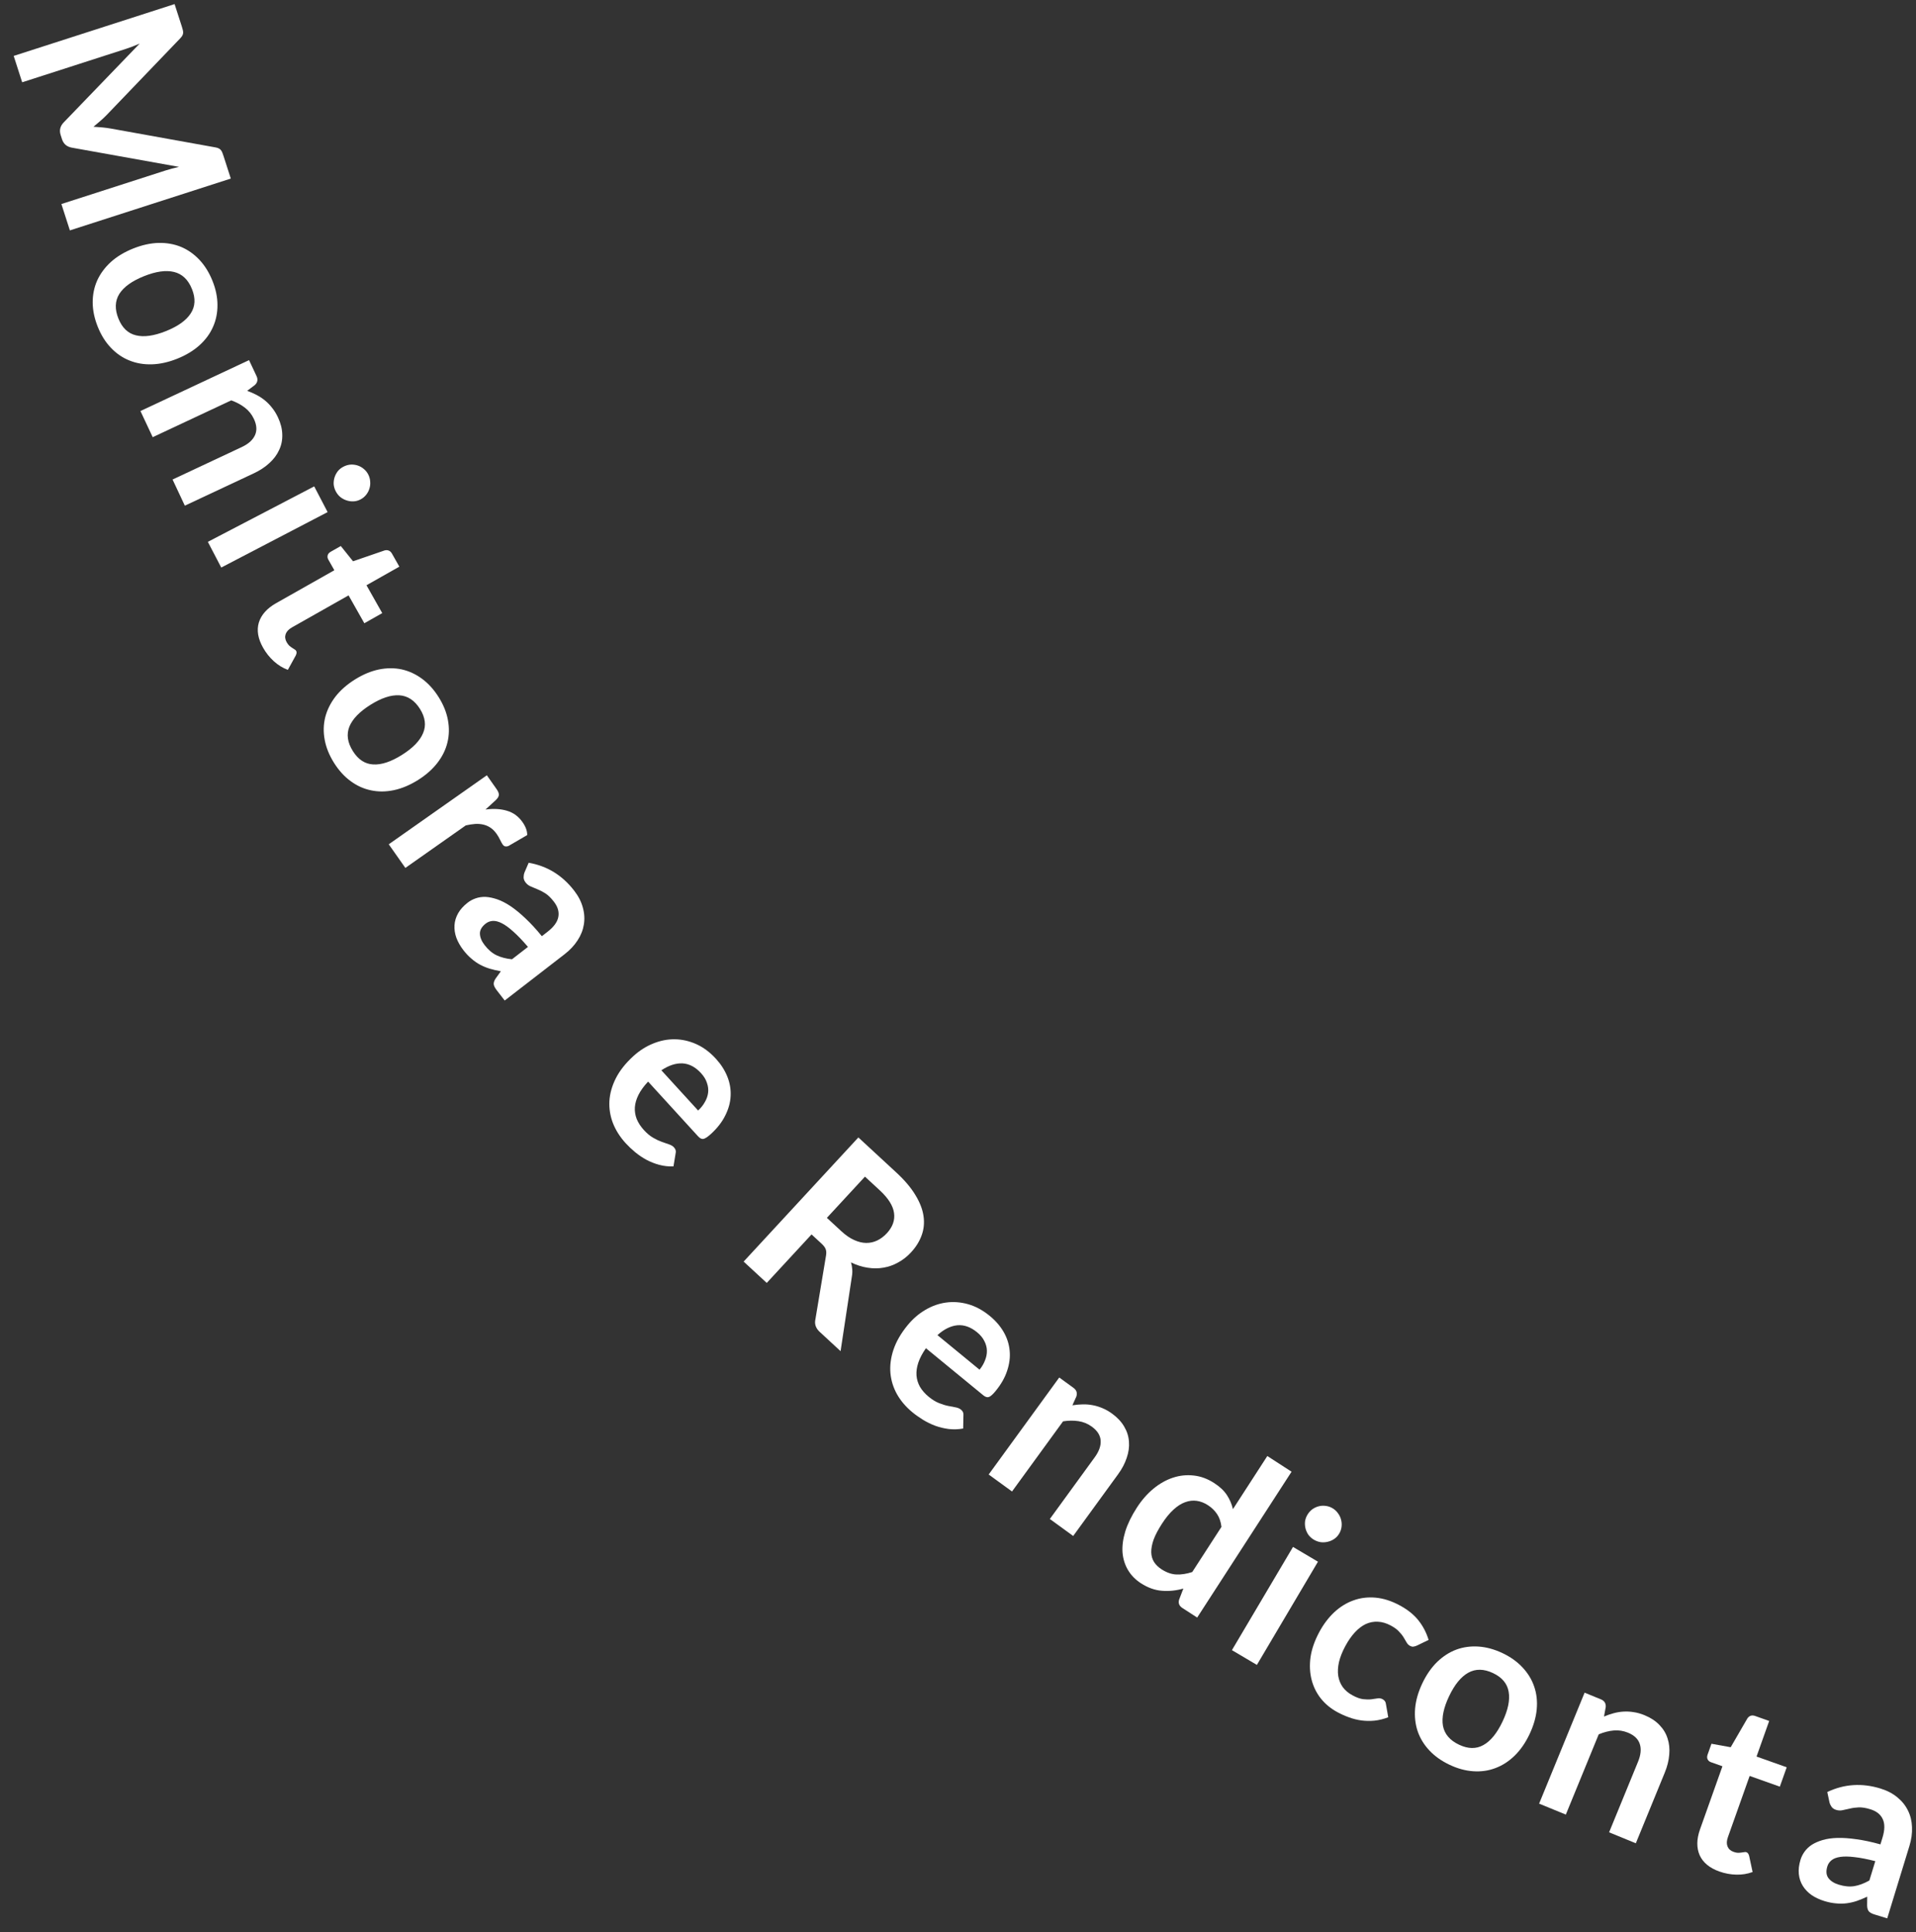<svg width="118" height="119" viewBox="0 0 118 119" fill="none" xmlns="http://www.w3.org/2000/svg">
<rect x="0" y="0" width="118" height="119" fill="#333333" stroke="none"/>
<path d="M14.214 10.998L4.304 14.19L3.781 12.566L10.182 10.504C10.438 10.421 10.719 10.346 11.024 10.278L4.433 9.096C4.118 9.041 3.913 8.867 3.819 8.575L3.735 8.314C3.641 8.022 3.706 7.761 3.93 7.533L8.601 2.685C8.455 2.747 8.31 2.806 8.167 2.863C8.024 2.919 7.89 2.967 7.767 3.006L1.366 5.068L0.843 3.444L10.752 0.252L11.201 1.643C11.227 1.725 11.248 1.797 11.262 1.858C11.277 1.919 11.282 1.975 11.279 2.026C11.277 2.083 11.261 2.136 11.232 2.185C11.204 2.24 11.161 2.296 11.105 2.355L6.557 7.095C6.436 7.22 6.308 7.339 6.174 7.453C6.04 7.572 5.902 7.69 5.758 7.806C5.948 7.816 6.131 7.83 6.308 7.848C6.49 7.866 6.667 7.889 6.838 7.92L13.27 9.078C13.351 9.092 13.418 9.113 13.472 9.141C13.527 9.169 13.57 9.203 13.603 9.243C13.638 9.287 13.667 9.338 13.691 9.396C13.714 9.454 13.739 9.524 13.766 9.607L14.214 10.998Z" fill="white"/>
<path d="M13.086 17.298C13.29 17.806 13.392 18.3 13.393 18.781C13.396 19.265 13.305 19.716 13.12 20.131C12.936 20.551 12.659 20.929 12.286 21.264C11.914 21.599 11.458 21.875 10.919 22.091C10.375 22.309 9.853 22.425 9.352 22.439C8.851 22.454 8.387 22.373 7.96 22.198C7.535 22.027 7.156 21.765 6.823 21.412C6.492 21.064 6.225 20.636 6.022 20.128C5.816 19.615 5.712 19.117 5.709 18.632C5.707 18.147 5.799 17.694 5.987 17.272C6.177 16.855 6.457 16.476 6.827 16.136C7.2 15.801 7.658 15.525 8.201 15.307C8.741 15.091 9.261 14.976 9.762 14.961C10.264 14.951 10.726 15.033 11.147 15.205C11.569 15.382 11.947 15.647 12.28 16C12.612 16.353 12.881 16.786 13.086 17.298ZM7.292 19.619C7.52 20.189 7.88 20.534 8.372 20.652C8.866 20.775 9.483 20.688 10.223 20.392C10.962 20.096 11.471 19.732 11.748 19.3C12.027 18.873 12.052 18.374 11.823 17.804C11.591 17.225 11.223 16.873 10.718 16.75C10.22 16.629 9.603 16.715 8.868 17.01C8.133 17.304 7.627 17.667 7.35 18.099C7.079 18.533 7.06 19.04 7.292 19.619Z" fill="white"/>
<path d="M15.223 24.07C15.421 24.142 15.611 24.225 15.793 24.32C15.982 24.417 16.154 24.53 16.31 24.658C16.472 24.789 16.619 24.94 16.752 25.111C16.89 25.279 17.012 25.477 17.118 25.703C17.289 26.068 17.378 26.421 17.384 26.763C17.395 27.102 17.331 27.419 17.193 27.711C17.061 28.006 16.861 28.275 16.593 28.518C16.331 28.762 16.013 28.972 15.64 29.148L11.383 31.144L10.628 29.534L14.884 27.537C15.293 27.346 15.564 27.105 15.698 26.814C15.837 26.521 15.816 26.183 15.637 25.801C15.506 25.523 15.321 25.292 15.081 25.107C14.841 24.923 14.561 24.773 14.242 24.658L9.405 26.926L8.65 25.316L15.338 22.18L15.8 23.164C15.897 23.372 15.864 23.555 15.699 23.712L15.223 24.07Z" fill="white"/>
<path d="M20.177 31.54L13.626 34.955L12.801 33.372L19.351 29.957L20.177 31.54ZM22.199 30.762C22.063 30.833 21.921 30.872 21.773 30.879C21.625 30.886 21.481 30.866 21.343 30.819C21.207 30.776 21.079 30.707 20.96 30.613C20.844 30.516 20.75 30.397 20.677 30.257C20.606 30.12 20.564 29.977 20.55 29.827C20.544 29.679 20.561 29.537 20.604 29.401C20.647 29.265 20.714 29.139 20.804 29.021C20.896 28.908 21.011 28.816 21.147 28.745C21.288 28.672 21.433 28.628 21.583 28.615C21.735 28.606 21.879 28.623 22.015 28.666C22.151 28.709 22.276 28.776 22.389 28.869C22.509 28.963 22.604 29.079 22.675 29.215C22.748 29.355 22.789 29.502 22.798 29.654C22.812 29.804 22.797 29.947 22.754 30.083C22.714 30.223 22.646 30.353 22.552 30.473C22.457 30.593 22.339 30.689 22.199 30.762Z" fill="white"/>
<path d="M16.203 39.895C15.886 39.335 15.799 38.816 15.942 38.338C16.092 37.862 16.445 37.467 17 37.152L20.591 35.121L20.219 34.463C20.172 34.379 20.159 34.293 20.18 34.204C20.201 34.114 20.266 34.039 20.375 33.978L20.989 33.63L21.743 34.569L23.682 33.902C23.777 33.875 23.864 33.879 23.944 33.911C24.023 33.943 24.088 34.006 24.14 34.098L24.594 34.9L22.57 36.045L23.541 37.762L22.438 38.386L21.467 36.669L17.983 38.64C17.782 38.753 17.653 38.89 17.594 39.05C17.538 39.214 17.558 39.382 17.655 39.553C17.71 39.649 17.765 39.723 17.822 39.773C17.884 39.826 17.941 39.868 17.992 39.9C18.046 39.936 18.094 39.967 18.136 39.993C18.182 40.016 18.216 40.047 18.237 40.084C18.263 40.13 18.272 40.175 18.263 40.218C18.259 40.259 18.243 40.31 18.216 40.369L17.727 41.258C17.411 41.139 17.122 40.96 16.861 40.722C16.599 40.484 16.38 40.208 16.203 39.895Z" fill="white"/>
<path d="M27.018 42.94C27.309 43.404 27.498 43.872 27.585 44.344C27.674 44.821 27.665 45.28 27.557 45.722C27.451 46.168 27.245 46.589 26.938 46.985C26.632 47.382 26.233 47.734 25.741 48.043C25.244 48.354 24.751 48.561 24.261 48.665C23.771 48.769 23.3 48.772 22.848 48.676C22.399 48.584 21.98 48.394 21.59 48.106C21.202 47.822 20.863 47.448 20.572 46.985C20.278 46.517 20.087 46.045 19.998 45.569C19.908 45.092 19.918 44.63 20.028 44.181C20.14 43.737 20.348 43.314 20.652 42.914C20.959 42.517 21.36 42.164 21.856 41.852C22.348 41.544 22.84 41.337 23.33 41.234C23.823 41.134 24.292 41.132 24.736 41.227C25.184 41.326 25.603 41.519 25.993 41.807C26.383 42.095 26.725 42.472 27.018 42.94ZM21.731 46.258C22.057 46.778 22.473 47.053 22.978 47.081C23.486 47.114 24.078 46.919 24.753 46.495C25.427 46.072 25.863 45.623 26.058 45.149C26.256 44.679 26.192 44.184 25.866 43.663C25.534 43.135 25.109 42.855 24.59 42.823C24.078 42.793 23.487 42.988 22.816 43.409C22.145 43.83 21.712 44.278 21.517 44.752C21.328 45.227 21.399 45.729 21.731 46.258Z" fill="white"/>
<path d="M29.9 49.859C30.394 49.793 30.834 49.818 31.221 49.934C31.611 50.046 31.93 50.279 32.179 50.633C32.375 50.911 32.472 51.178 32.469 51.432L31.313 52.105C31.229 52.135 31.157 52.141 31.098 52.124C31.046 52.108 30.997 52.069 30.953 52.006C30.912 51.947 30.859 51.852 30.796 51.72C30.736 51.593 30.667 51.474 30.589 51.364C30.476 51.203 30.352 51.076 30.216 50.984C30.081 50.891 29.932 50.826 29.77 50.787C29.614 50.75 29.446 50.736 29.265 50.746C29.087 50.76 28.894 50.79 28.686 50.836L24.965 53.455L23.942 52L29.983 47.749L30.584 48.603C30.689 48.752 30.735 48.876 30.721 48.973C30.712 49.068 30.645 49.174 30.521 49.29L29.9 49.859Z" fill="white"/>
<path d="M32.516 58.32C32.183 57.929 31.883 57.615 31.615 57.379C31.352 57.14 31.115 56.967 30.906 56.862C30.698 56.757 30.512 56.709 30.35 56.719C30.188 56.729 30.044 56.782 29.919 56.879C29.672 57.07 29.551 57.279 29.556 57.505C29.564 57.736 29.66 57.968 29.842 58.204C30.065 58.492 30.308 58.702 30.572 58.831C30.843 58.962 31.163 59.045 31.531 59.082L32.516 58.32ZM32.559 53.137C33.693 53.333 34.626 53.904 35.357 54.85C35.621 55.191 35.801 55.541 35.895 55.899C35.994 56.254 36.014 56.602 35.957 56.944C35.903 57.282 35.775 57.606 35.571 57.916C35.37 58.229 35.104 58.513 34.774 58.768L31.083 61.622L30.589 60.984C30.487 60.851 30.426 60.734 30.409 60.632C30.395 60.528 30.432 60.408 30.521 60.272L30.846 59.821C30.599 59.776 30.369 59.722 30.158 59.661C29.951 59.597 29.754 59.515 29.568 59.416C29.383 59.317 29.205 59.193 29.036 59.045C28.866 58.904 28.7 58.728 28.539 58.52C28.348 58.273 28.204 58.02 28.107 57.761C28.014 57.499 27.975 57.241 27.991 56.987C28.006 56.732 28.08 56.487 28.213 56.25C28.346 56.014 28.543 55.795 28.805 55.592C28.953 55.478 29.119 55.389 29.301 55.327C29.488 55.262 29.69 55.233 29.908 55.24C30.129 55.252 30.367 55.301 30.623 55.389C30.878 55.476 31.15 55.615 31.437 55.806C31.727 56 32.032 56.25 32.352 56.554C32.676 56.856 33.016 57.224 33.371 57.66L33.712 57.395C34.104 57.093 34.328 56.786 34.385 56.475C34.445 56.162 34.354 55.847 34.11 55.532C33.934 55.304 33.761 55.135 33.59 55.024C33.422 54.917 33.26 54.833 33.104 54.772C32.951 54.708 32.812 54.649 32.685 54.595C32.561 54.545 32.456 54.463 32.367 54.349C32.291 54.25 32.251 54.148 32.248 54.041C32.248 53.932 32.266 53.83 32.302 53.735L32.559 53.137Z" fill="white"/>
<path d="M42.994 68.396C43.164 68.241 43.301 68.071 43.404 67.885C43.515 67.7 43.583 67.507 43.609 67.308C43.635 67.109 43.612 66.906 43.54 66.699C43.475 66.492 43.353 66.291 43.175 66.096C42.829 65.717 42.447 65.516 42.03 65.493C41.616 65.475 41.184 65.617 40.732 65.919L42.994 68.396ZM39.915 66.615C39.654 66.892 39.457 67.164 39.323 67.43C39.192 67.692 39.117 67.948 39.099 68.199C39.084 68.447 39.123 68.688 39.214 68.923C39.312 69.158 39.458 69.382 39.652 69.595C39.846 69.808 40.038 69.968 40.227 70.075C40.419 70.186 40.597 70.27 40.761 70.328C40.928 70.39 41.075 70.441 41.202 70.481C41.333 70.524 41.435 70.587 41.51 70.668C41.61 70.778 41.644 70.897 41.611 71.025L41.477 71.839C41.174 71.849 40.882 71.817 40.599 71.743C40.321 71.666 40.056 71.56 39.804 71.427C39.558 71.293 39.328 71.136 39.111 70.957C38.899 70.781 38.705 70.597 38.53 70.406C38.184 70.026 37.924 69.617 37.75 69.177C37.58 68.735 37.507 68.281 37.531 67.817C37.559 67.349 37.691 66.881 37.926 66.413C38.165 65.942 38.524 65.487 39.003 65.05C39.375 64.71 39.779 64.452 40.215 64.275C40.655 64.094 41.097 64.005 41.542 64.009C41.994 64.012 42.438 64.111 42.874 64.304C43.314 64.5 43.719 64.802 44.092 65.21C44.406 65.554 44.64 65.921 44.796 66.312C44.952 66.703 45.018 67.1 44.997 67.504C44.978 67.904 44.869 68.303 44.667 68.702C44.472 69.101 44.178 69.48 43.785 69.839C43.586 70.02 43.432 70.122 43.322 70.144C43.216 70.163 43.108 70.112 42.998 69.992L39.915 66.615Z" fill="white"/>
<path d="M51.813 75.828C52.081 76.076 52.344 76.257 52.604 76.373C52.867 76.491 53.115 76.551 53.35 76.552C53.591 76.553 53.818 76.501 54.032 76.398C54.245 76.294 54.441 76.146 54.62 75.952C54.978 75.564 55.125 75.147 55.06 74.701C54.998 74.259 54.705 73.795 54.18 73.309L53.27 72.469L50.925 75.007L51.813 75.828ZM51.768 83.218L50.483 82.03C50.24 81.806 50.152 81.547 50.218 81.256L50.873 77.322C50.898 77.175 50.891 77.048 50.853 76.941C50.819 76.837 50.731 76.72 50.59 76.59L49.981 76.028L47.221 79.015L45.798 77.701L52.864 70.055L55.196 72.21C55.714 72.688 56.108 73.153 56.377 73.605C56.653 74.056 56.819 74.487 56.877 74.9C56.937 75.315 56.898 75.711 56.76 76.086C56.626 76.459 56.408 76.807 56.109 77.131C55.871 77.388 55.607 77.596 55.318 77.753C55.032 77.914 54.731 78.021 54.413 78.074C54.1 78.131 53.772 78.132 53.43 78.077C53.092 78.026 52.751 77.917 52.409 77.751C52.451 77.888 52.477 78.03 52.486 78.176C52.499 78.318 52.491 78.468 52.463 78.625L51.768 83.218Z" fill="white"/>
<path d="M60.327 84.359C60.473 84.18 60.584 83.992 60.66 83.794C60.743 83.595 60.783 83.395 60.78 83.194C60.778 82.993 60.726 82.795 60.625 82.6C60.531 82.405 60.381 82.223 60.177 82.056C59.78 81.73 59.374 81.586 58.958 81.623C58.546 81.664 58.138 81.866 57.734 82.23L60.327 84.359ZM57.025 83.036C56.807 83.347 56.65 83.644 56.555 83.927C56.463 84.205 56.426 84.469 56.444 84.72C56.465 84.967 56.537 85.2 56.661 85.42C56.792 85.639 56.969 85.84 57.191 86.023C57.414 86.206 57.626 86.336 57.828 86.415C58.034 86.498 58.222 86.556 58.393 86.59C58.567 86.627 58.72 86.657 58.852 86.678C58.987 86.702 59.097 86.749 59.183 86.819C59.298 86.914 59.348 87.026 59.334 87.157L59.318 87.983C59.02 88.036 58.725 88.046 58.436 88.013C58.149 87.977 57.871 87.91 57.603 87.814C57.341 87.717 57.09 87.595 56.85 87.448C56.615 87.304 56.397 87.15 56.196 86.985C55.799 86.659 55.483 86.291 55.249 85.881C55.017 85.468 54.88 85.029 54.838 84.566C54.799 84.099 54.862 83.617 55.028 83.12C55.197 82.619 55.487 82.118 55.898 81.617C56.218 81.228 56.581 80.914 56.987 80.676C57.397 80.435 57.822 80.284 58.263 80.224C58.71 80.162 59.164 80.196 59.623 80.325C60.087 80.457 60.531 80.698 60.958 81.048C61.318 81.343 61.603 81.674 61.813 82.038C62.022 82.403 62.145 82.787 62.182 83.189C62.221 83.587 62.169 83.998 62.027 84.422C61.891 84.844 61.654 85.261 61.316 85.673C61.145 85.881 61.007 86.004 60.902 86.041C60.8 86.075 60.685 86.04 60.559 85.937L57.025 83.036Z" fill="white"/>
<path d="M66.046 86.552C66.254 86.519 66.46 86.5 66.666 86.495C66.878 86.489 67.083 86.505 67.281 86.543C67.486 86.579 67.689 86.64 67.888 86.725C68.089 86.807 68.291 86.921 68.493 87.068C68.819 87.305 69.067 87.572 69.238 87.868C69.411 88.16 69.508 88.468 69.528 88.791C69.554 89.113 69.509 89.445 69.391 89.787C69.28 90.127 69.103 90.465 68.86 90.798L66.094 94.6L64.656 93.554L67.422 89.752C67.687 89.387 67.808 89.045 67.786 88.726C67.766 88.402 67.585 88.117 67.243 87.868C66.995 87.687 66.721 87.574 66.422 87.529C66.122 87.483 65.805 87.487 65.47 87.54L62.327 91.86L60.889 90.814L65.235 84.84L66.114 85.48C66.3 85.615 66.359 85.791 66.29 86.008L66.046 86.552Z" fill="white"/>
<path d="M75.225 94.041C75.189 93.726 75.098 93.461 74.951 93.246C74.808 93.033 74.622 92.853 74.392 92.704C74.167 92.558 73.936 92.469 73.7 92.436C73.464 92.403 73.225 92.432 72.984 92.522C72.746 92.607 72.506 92.761 72.265 92.983C72.027 93.2 71.792 93.488 71.56 93.847C71.326 94.21 71.154 94.536 71.046 94.827C70.945 95.116 70.897 95.376 70.901 95.608C70.908 95.835 70.967 96.036 71.077 96.21C71.19 96.38 71.343 96.528 71.537 96.653C71.847 96.854 72.153 96.96 72.454 96.972C72.755 96.984 73.079 96.934 73.426 96.821L75.225 94.041ZM79.543 90.642L73.73 99.625L72.817 99.034C72.62 98.906 72.554 98.735 72.618 98.52L72.879 97.839C72.444 97.964 72.006 98.009 71.565 97.975C71.127 97.944 70.693 97.788 70.262 97.51C69.924 97.29 69.659 97.019 69.468 96.695C69.277 96.372 69.165 96.011 69.132 95.612C69.105 95.211 69.163 94.777 69.306 94.309C69.453 93.844 69.69 93.357 70.019 92.85C70.316 92.39 70.655 92.003 71.035 91.689C71.416 91.375 71.817 91.149 72.238 91.01C72.66 90.871 73.086 90.827 73.517 90.877C73.95 90.923 74.37 91.077 74.777 91.341C75.124 91.565 75.385 91.811 75.56 92.079C75.736 92.347 75.86 92.636 75.933 92.947L78.05 89.676L79.543 90.642Z" fill="white"/>
<path d="M81.169 96.184L77.407 102.541L75.87 101.632L79.632 95.275L81.169 96.184ZM82.476 94.456C82.398 94.588 82.298 94.696 82.175 94.78C82.053 94.864 81.921 94.922 81.779 94.955C81.641 94.991 81.496 95 81.344 94.983C81.195 94.961 81.052 94.91 80.916 94.83C80.784 94.751 80.673 94.652 80.582 94.531C80.498 94.409 80.439 94.279 80.403 94.141C80.368 94.003 80.358 93.86 80.372 93.713C80.391 93.568 80.44 93.429 80.518 93.297C80.599 93.161 80.699 93.047 80.82 92.957C80.944 92.869 81.076 92.807 81.214 92.772C81.352 92.736 81.493 92.728 81.638 92.747C81.79 92.764 81.932 92.812 82.064 92.89C82.2 92.971 82.312 93.073 82.4 93.198C82.491 93.319 82.554 93.448 82.589 93.586C82.629 93.726 82.64 93.873 82.623 94.024C82.606 94.176 82.557 94.32 82.476 94.456Z" fill="white"/>
<path d="M87.263 101.351C87.185 101.385 87.113 101.407 87.049 101.415C86.988 101.426 86.915 101.409 86.831 101.364C86.751 101.32 86.685 101.255 86.634 101.167C86.585 101.076 86.524 100.972 86.45 100.856C86.379 100.735 86.282 100.612 86.159 100.486C86.043 100.358 85.877 100.236 85.661 100.12C85.387 99.972 85.118 99.892 84.857 99.882C84.597 99.868 84.348 99.916 84.108 100.027C83.873 100.14 83.65 100.311 83.438 100.541C83.23 100.766 83.035 101.046 82.855 101.38C82.668 101.726 82.538 102.054 82.464 102.363C82.394 102.675 82.379 102.961 82.418 103.222C82.46 103.479 82.554 103.709 82.7 103.914C82.848 104.114 83.047 104.281 83.297 104.415C83.546 104.55 83.763 104.628 83.947 104.651C84.137 104.672 84.304 104.675 84.449 104.66C84.595 104.641 84.723 104.622 84.831 104.604C84.945 104.584 85.051 104.6 85.148 104.652C85.275 104.721 85.344 104.821 85.355 104.952L85.497 105.765C85.215 105.874 84.934 105.944 84.656 105.974C84.381 106 84.11 105.996 83.845 105.962C83.586 105.926 83.332 105.863 83.081 105.771C82.835 105.682 82.597 105.576 82.369 105.453C81.968 105.237 81.629 104.959 81.354 104.62C81.081 104.276 80.889 103.889 80.778 103.458C80.667 103.027 80.644 102.563 80.711 102.064C80.785 101.564 80.965 101.048 81.252 100.515C81.509 100.038 81.815 99.633 82.169 99.3C82.529 98.966 82.922 98.722 83.348 98.57C83.775 98.413 84.231 98.356 84.716 98.399C85.2 98.442 85.697 98.601 86.209 98.877C86.694 99.139 87.077 99.446 87.356 99.798C87.639 100.153 87.848 100.554 87.983 101.003L87.263 101.351Z" fill="white"/>
<path d="M92.537 101.817C93.031 102.052 93.442 102.346 93.769 102.698C94.1 103.052 94.339 103.444 94.485 103.875C94.635 104.308 94.687 104.773 94.642 105.273C94.596 105.772 94.448 106.283 94.199 106.808C93.948 107.337 93.643 107.777 93.285 108.128C92.927 108.478 92.532 108.734 92.1 108.895C91.671 109.059 91.215 109.124 90.731 109.09C90.252 109.059 89.765 108.926 89.271 108.691C88.772 108.455 88.357 108.159 88.026 107.805C87.695 107.451 87.455 107.055 87.306 106.618C87.162 106.183 87.111 105.715 87.153 105.214C87.198 104.715 87.347 104.201 87.598 103.672C87.847 103.147 88.151 102.71 88.509 102.359C88.871 102.01 89.266 101.757 89.692 101.598C90.122 101.441 90.579 101.379 91.063 101.412C91.547 101.445 92.038 101.58 92.537 101.817ZM89.858 107.456C90.413 107.719 90.911 107.728 91.353 107.48C91.799 107.235 92.193 106.753 92.535 106.033C92.876 105.313 93.003 104.701 92.913 104.196C92.828 103.693 92.508 103.31 91.953 103.046C91.389 102.779 90.88 102.771 90.426 103.022C89.978 103.272 89.584 103.754 89.244 104.47C88.904 105.185 88.779 105.795 88.868 106.3C88.965 106.803 89.294 107.188 89.858 107.456Z" fill="white"/>
<path d="M98.785 105.721C98.979 105.639 99.175 105.572 99.373 105.518C99.578 105.462 99.781 105.429 99.982 105.418C100.19 105.404 100.401 105.416 100.615 105.451C100.83 105.482 101.053 105.545 101.284 105.64C101.657 105.793 101.962 105.993 102.198 106.24C102.435 106.483 102.603 106.759 102.699 107.068C102.801 107.374 102.836 107.708 102.803 108.067C102.776 108.425 102.684 108.794 102.527 109.176L100.745 113.527L99.099 112.852L100.882 108.502C101.053 108.084 101.089 107.723 100.991 107.418C100.895 107.109 100.651 106.875 100.26 106.714C99.976 106.598 99.683 106.553 99.382 106.58C99.08 106.607 98.773 106.686 98.46 106.817L96.434 111.76L94.789 111.086L97.59 104.251L98.596 104.663C98.809 104.75 98.908 104.907 98.892 105.135L98.785 105.721Z" fill="white"/>
<path d="M105.893 115.266C105.286 115.051 104.881 114.715 104.676 114.261C104.477 113.803 104.484 113.273 104.698 112.671L106.079 108.784L105.367 108.531C105.277 108.499 105.21 108.442 105.168 108.361C105.125 108.279 105.125 108.18 105.167 108.062L105.403 107.397L106.587 107.612L107.615 105.838C107.67 105.755 107.738 105.701 107.819 105.673C107.9 105.646 107.99 105.65 108.09 105.685L108.958 105.994L108.179 108.185L110.038 108.846L109.614 110.04L107.755 109.379L106.415 113.152C106.338 113.369 106.329 113.557 106.39 113.716C106.455 113.877 106.58 113.99 106.766 114.056C106.87 114.093 106.96 114.112 107.036 114.113C107.118 114.112 107.188 114.107 107.248 114.097C107.312 114.089 107.368 114.081 107.417 114.073C107.467 114.06 107.513 114.061 107.553 114.076C107.603 114.093 107.639 114.121 107.661 114.16C107.685 114.194 107.706 114.242 107.724 114.305L107.937 115.297C107.62 115.414 107.285 115.468 106.932 115.459C106.578 115.451 106.232 115.386 105.893 115.266Z" fill="white"/>
<path d="M115.493 114.628C114.995 114.5 114.569 114.417 114.214 114.379C113.861 114.336 113.568 114.331 113.337 114.366C113.105 114.4 112.926 114.468 112.8 114.57C112.673 114.672 112.587 114.799 112.54 114.95C112.449 115.248 112.471 115.488 112.606 115.67C112.745 115.854 112.957 115.989 113.242 116.076C113.59 116.183 113.91 116.213 114.2 116.167C114.497 116.117 114.806 116.001 115.128 115.819L115.493 114.628ZM112.536 110.37C113.576 109.876 114.668 109.803 115.81 110.154C116.223 110.28 116.572 110.463 116.855 110.7C117.14 110.933 117.358 111.206 117.508 111.518C117.66 111.825 117.742 112.164 117.754 112.534C117.771 112.906 117.718 113.291 117.595 113.691L116.228 118.151L115.457 117.915C115.296 117.866 115.179 117.805 115.106 117.732C115.035 117.655 114.996 117.535 114.99 117.373L114.995 116.817C114.767 116.923 114.549 117.012 114.341 117.084C114.135 117.151 113.927 117.198 113.718 117.224C113.509 117.25 113.293 117.252 113.069 117.228C112.849 117.211 112.612 117.163 112.36 117.086C112.062 116.995 111.798 116.871 111.57 116.716C111.343 116.556 111.162 116.367 111.028 116.15C110.893 115.934 110.812 115.69 110.784 115.421C110.757 115.151 110.791 114.858 110.888 114.541C110.943 114.362 111.027 114.195 111.14 114.039C111.255 113.878 111.403 113.738 111.585 113.618C111.772 113.5 111.996 113.402 112.255 113.326C112.514 113.25 112.816 113.207 113.16 113.197C113.509 113.189 113.903 113.216 114.34 113.28C114.779 113.339 115.269 113.444 115.81 113.595L115.936 113.182C116.081 112.709 116.087 112.33 115.954 112.043C115.823 111.752 115.566 111.547 115.185 111.431C114.91 111.346 114.671 111.308 114.468 111.316C114.269 111.325 114.088 111.35 113.925 111.391C113.763 111.427 113.615 111.459 113.481 111.488C113.351 111.519 113.217 111.513 113.08 111.47C112.96 111.434 112.869 111.373 112.804 111.288C112.741 111.199 112.697 111.105 112.672 111.007L112.536 110.37Z" fill="white"/>
</svg>
